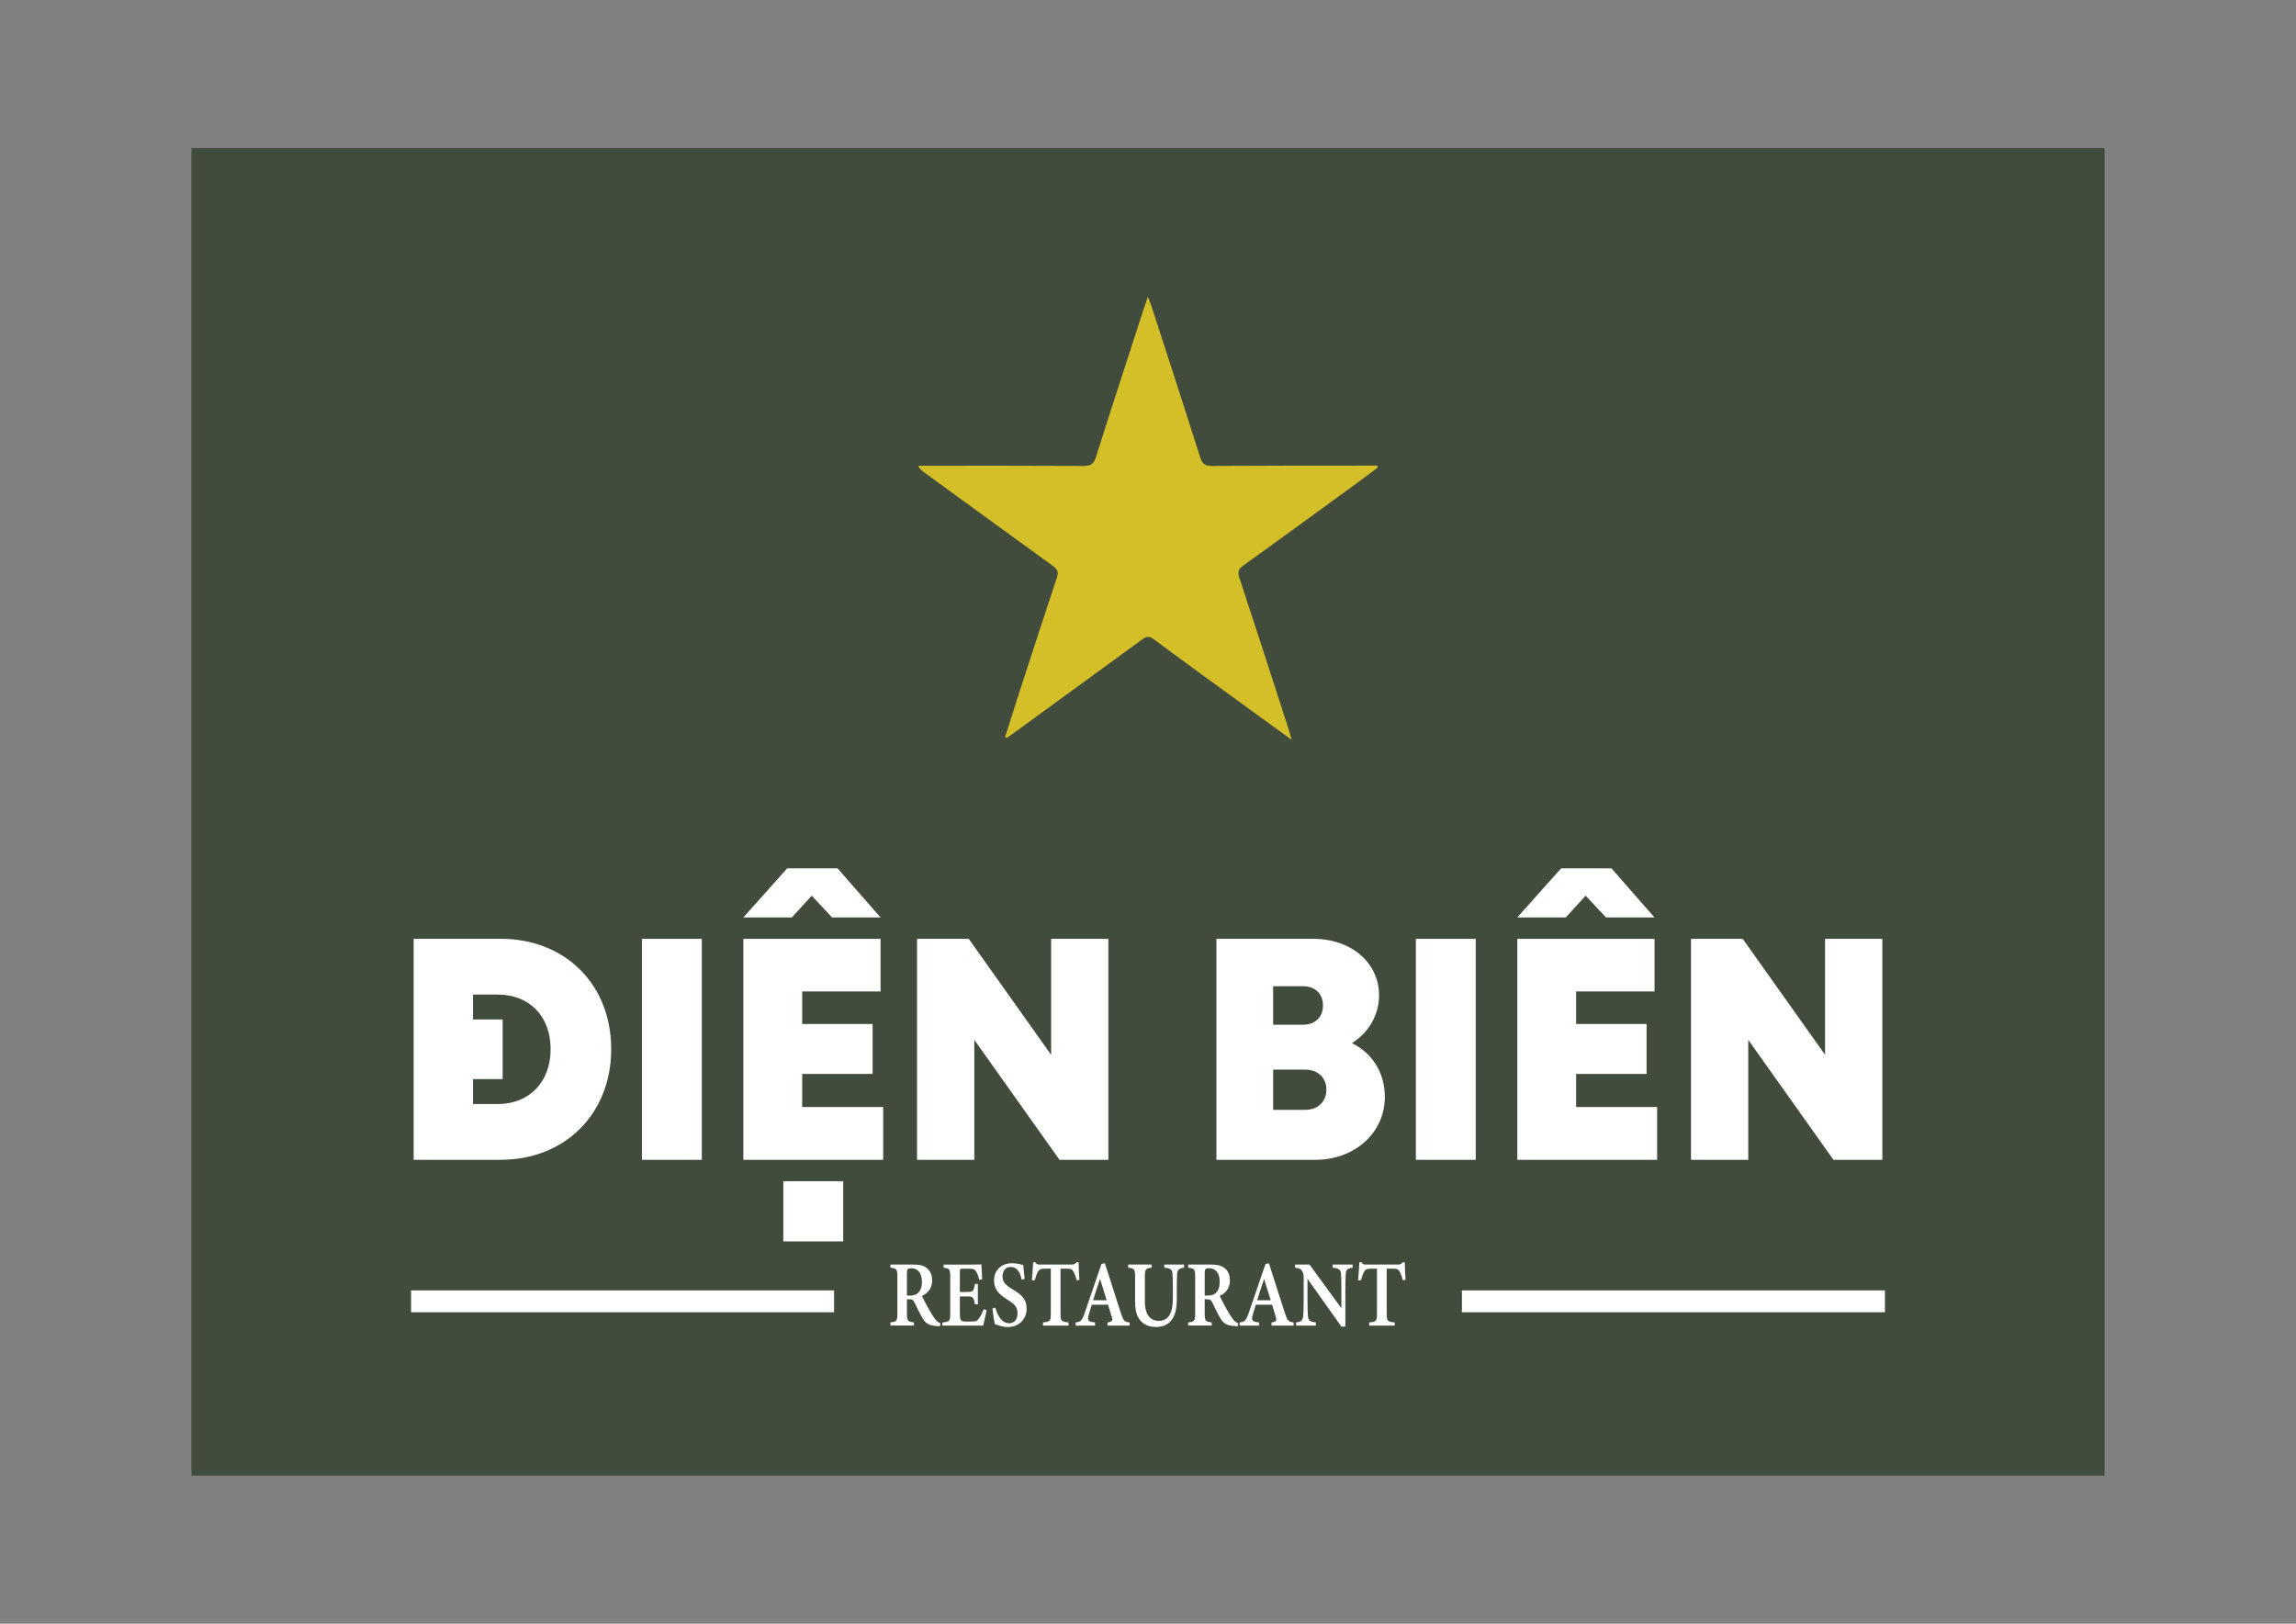 <?xml version="1.0" encoding="UTF-8"?>
<svg id="Layer_1" data-name="Layer 1" xmlns="http://www.w3.org/2000/svg" viewBox="0 0 841.89 595.28">
  <rect x="0" y="0" width="841.89" height="595.28" fill="#808080" stroke="none"/>
  <defs>
    <style>
      .cls-1 {
        fill: #424c3c;
      }

      .cls-1, .cls-2, .cls-3 {
        stroke-width: 0px;
      }

      .cls-2 {
        fill: #d4bf29;
      }

      .cls-4 {
        fill: none;
        stroke: #fff;
        stroke-miterlimit: 10;
        stroke-width: 8.01px;
      }

      .cls-3 {
        fill: #fff;
      }
    </style>
  </defs>
  <rect class="cls-1" x="70.18" y="54.25" width="701.53" height="486.77"/>
  <g>
    <g>
      <g>
        <path class="cls-3" d="m235.38,344.19h21.95v81.02h-21.95v-81.02Z"/>
        <path class="cls-3" d="m323.84,405.85v19.36h-51.27v-81.02h50.32v19.29h-28.75v11.93h25.83v18.31h-25.83v12.13h29.7Z"/>
        <path class="cls-3" d="m406.42,344.19v81.02h-17.92l-31.24-43.97v43.97h-21v-81.02h18.96l30.2,42.51v-42.51h21Z"/>
        <path class="cls-3" d="m495.73,382.43c7.41,3.62,12.06,10.87,12.06,19.71,0,13.13-11,23.07-25.51,23.07h-36.25v-81.02h35.52c13.95,0,24.12,8.77,24.12,20.74,0,7.24-3.94,13.75-9.94,17.5h0Zm-9.37,17.05c0-4.3-3.07-7.33-7.76-7.33h-11.77v14.73h11.77c4.69,0,7.76-3.03,7.76-7.4Zm-1.25-30.86c0-4.2-2.79-7.05-7.33-7.05h-10.95v14.11h10.95c4.53,0,7.33-2.85,7.33-7.05h0Z"/>
        <path class="cls-3" d="m519.17,344.19h21.95v81.02h-21.95v-81.02Z"/>
        <path class="cls-3" d="m607.63,405.85v19.36h-51.27v-81.02h50.32v19.29h-28.75v11.93h25.83v18.31h-25.83v12.13h29.7Z"/>
        <path class="cls-3" d="m690.21,344.19v81.02h-17.92l-31.24-43.97v43.97h-21v-81.02h18.96l30.2,42.51v-42.51h21Z"/>
        <path class="cls-3" d="m183.51,344.18h-31.83v81.02h31.83c23.75,0,40.6-16.93,40.6-40.58s-16.79-40.45-40.6-40.45Zm-1.02,60.58h-9.05v-9.14h10.87v-21.86h-10.87v-9.14h9.05c11.65,0,19.41,7.98,19.41,20s-7.76,20.14-19.41,20.14Z"/>
        <path class="cls-3" d="m307.1,318.34l15.78,18.01h-17.77l-7.47-7.97-7.3,7.97h-17.77l16.08-18.01h18.45Z"/>
        <path class="cls-3" d="m590.88,318.34l15.78,18.01h-17.77l-7.47-7.97-7.3,7.97h-17.77l16.08-18.01h18.45Z"/>
        <rect class="cls-3" x="287.23" y="433.05" width="21.95" height="22.07"/>
      </g>
      <path class="cls-2" d="m368.56,270.21c1.53-4.84,3.03-9.69,4.59-14.51,4.76-14.66,9.51-29.32,14.39-43.94.7-2.1.21-3.08-1.49-4.31-15.91-11.47-31.74-23.04-47.6-34.58-.62-.45-1.21-.93-1.72-2.12,1.08,0,2.17,0,3.25,0,19.11,0,38.21-.04,57.32.07,2.55.01,3.74-.64,4.55-3.21,5.67-17.97,11.53-35.88,17.34-53.81.45-1.39.94-2.77,1.71-5.03.67,1.78,1.09,2.78,1.43,3.81,5.96,18.4,11.95,36.79,17.81,55.22.72,2.25,1.71,3.04,4.12,3.02,18.81-.13,37.62-.1,56.43-.12,1.42,0,2.85,0,4.27,0,.07.24.13.48.2.72-2.31,1.73-4.6,3.5-6.93,5.2-14.11,10.27-28.21,20.56-42.38,30.76-1.69,1.22-2.13,2.22-1.44,4.32,6.13,18.55,12.11,37.14,18.12,55.73.32,1,.58,2.02,1.08,3.78-5.6-4.06-10.59-7.66-15.55-11.27-11.73-8.54-23.5-17.04-35.15-25.69-1.82-1.35-2.87-.72-4.3.33-15.68,11.46-31.38,22.87-47.08,34.3-.78.57-1.6,1.1-2.39,1.65-.19-.1-.38-.2-.56-.3Z"/>
    </g>
    <g>
      <line class="cls-4" x1="536.05" y1="477.09" x2="691.16" y2="477.09"/>
      <g>
        <g>
          <path class="cls-3" d="m344.68,486.22c-.25,0-.59-.01-.96-.05-3.19-.19-4.3-1.03-5.33-2.72-1.15-1.85-2.08-3.97-3.06-5.93-.49-.99-.9-1.2-2.04-1.2l-.74-.02v5.16c0,2.84.31,3.05,2.57,3.35v1.16h-8.63v-1.16c2.31-.29,2.56-.51,2.56-3.35v-13.38c0-2.79-.3-3.07-2.56-3.32v-1.16h8.19c2.46,0,3.94.33,5.12,1.26,1.19.92,1.99,2.45,1.99,4.57,0,3.03-1.7,4.73-3.73,5.7.47,1.05,1.67,3.31,2.55,4.88,1.05,1.87,1.67,2.78,2.27,3.57.72.93,1.17,1.24,1.96,1.54l-.18,1.1Zm-11.12-11.24c1.36,0,2.33-.25,3.02-.93,1.04-.98,1.47-2.31,1.47-4.1,0-3.66-1.9-4.98-3.77-4.98-.82,0-1.24.14-1.43.34-.23.22-.3.61-.3,1.37v8.3h1.01Z"/>
          <path class="cls-3" d="m361.76,480.27c-.16.92-.97,4.73-1.25,5.72h-14.97v-1.14c2.71-.28,2.89-.51,2.89-3.37v-13.31c0-2.98-.34-3.17-2.42-3.39v-1.16h9.39c2.98,0,4.06-.04,4.45-.07.03.7.17,3.44.28,5.47l-1.06.17c-.27-1.17-.7-2.34-1.14-3-.51-.85-1-1.07-2.59-1.07h-2.23c-1.05,0-1.15.08-1.15,1.19v7.34h3.03c1.85,0,2.09-.52,2.5-2.93h1.07v7.48h-1.07c-.44-2.52-.68-2.91-2.53-2.91h-3v6.25c0,2.39.27,2.93,1.97,2.97h2.32c1.7,0,2.1-.27,2.74-1.18.68-.9,1.28-2.23,1.73-3.35l1.02.3Z"/>
          <path class="cls-3" d="m374.64,469.13c-.56-2.23-1.39-4.65-4.12-4.65-1.92,0-2.92,1.6-2.92,3.49,0,2.06,1.16,3.22,3.71,4.73,3.29,1.93,5.13,3.65,5.13,7.01,0,3.91-2.82,6.8-6.89,6.8-1.85,0-3.48-.59-4.8-1.09-.2-.85-.65-4-.85-5.7l1.07-.3c.59,2.22,2.12,5.71,5.07,5.71,1.91,0,3.08-1.45,3.08-3.67s-1.11-3.36-3.63-4.95c-3.08-1.94-4.99-3.64-4.99-7.09s2.34-6.29,6.58-6.29c1.9,0,3.47.51,4.11.63.12,1.26.29,2.91.53,5.1l-1.05.28Z"/>
          <path class="cls-3" d="m394.76,469.37c-.3-1.42-.85-2.66-1.16-3.2-.51-.79-.77-1.06-2.47-1.06h-2.26v16.39c0,2.82.28,3.09,2.96,3.32v1.16h-9.37v-1.16c2.59-.23,2.85-.48,2.85-3.32v-16.39h-2.11c-1.64,0-2.11.27-2.65,1.17-.39.67-.74,1.76-1.13,3.1h-1.04c.2-2.37.39-4.88.46-6.62h.81c.44.8.79.84,1.65.84h11.76c.81,0,1.16-.18,1.64-.84h.8c.02,1.51.14,4.34.28,6.5l-1.04.1Z"/>
          <path class="cls-3" d="m406.09,485.99v-1.16c1.88-.3,1.96-.66,1.55-2.09-.33-1.14-.84-2.75-1.34-4.41h-5.97c-.38,1.24-.8,2.56-1.14,3.75-.63,2.19-.02,2.47,2.34,2.75v1.16h-7.12v-1.16c1.86-.28,2.33-.56,3.34-3.53l6.13-17.9,1.25-.27c1.88,5.95,3.89,12.22,5.79,18.04,1.04,3.13,1.3,3.39,3.28,3.66v1.16h-8.11Zm-2.72-17.12c-.89,2.65-1.78,5.25-2.56,7.83h4.98l-2.42-7.83Z"/>
          <path class="cls-3" d="m434.18,464.77c-1.88.18-2.44.8-2.54,2.16-.07.95-.13,2.22-.13,4.89v4.23c0,3.15-.39,6.04-2.08,8.12-1.37,1.67-3.43,2.32-5.51,2.32-1.86,0-3.77-.46-5.13-1.72-1.73-1.54-2.57-3.74-2.57-7.65v-8.74c0-3.15-.26-3.37-2.54-3.62v-1.16h8.64v1.16c-2.26.22-2.52.47-2.52,3.62v8.97c0,4.27,1.77,6.89,5.06,6.89,3.75,0,5.21-3.03,5.21-8.39v-4.03c0-2.65-.09-3.92-.15-4.91-.11-1.57-.88-2-2.99-2.14v-1.16h7.23v1.16Z"/>
          <path class="cls-3" d="m453.87,486.22c-.25,0-.59-.01-.96-.05-3.19-.19-4.3-1.03-5.33-2.72-1.15-1.85-2.08-3.97-3.06-5.93-.49-.99-.9-1.2-2.04-1.2l-.74-.02v5.16c0,2.84.31,3.05,2.57,3.35v1.16h-8.63v-1.16c2.31-.29,2.56-.51,2.56-3.35v-13.38c0-2.79-.3-3.07-2.56-3.32v-1.16h8.19c2.46,0,3.94.33,5.12,1.26,1.19.92,1.99,2.45,1.99,4.57,0,3.03-1.7,4.73-3.73,5.7.47,1.05,1.67,3.31,2.55,4.88,1.05,1.87,1.67,2.78,2.27,3.57.72.93,1.17,1.24,1.96,1.54l-.18,1.1Zm-11.12-11.24c1.36,0,2.33-.25,3.02-.93,1.04-.98,1.47-2.31,1.47-4.1,0-3.66-1.9-4.98-3.77-4.98-.82,0-1.24.14-1.43.34-.23.22-.3.61-.3,1.37v8.3h1.01Z"/>
          <path class="cls-3" d="m466.24,485.99v-1.16c1.88-.3,1.96-.66,1.55-2.09-.33-1.14-.84-2.75-1.34-4.41h-5.97c-.38,1.24-.8,2.56-1.14,3.75-.63,2.19-.02,2.47,2.34,2.75v1.16h-7.12v-1.16c1.86-.28,2.33-.56,3.34-3.53l6.13-17.9,1.25-.27c1.88,5.95,3.89,12.22,5.79,18.04,1.04,3.13,1.3,3.39,3.28,3.66v1.16h-8.11Zm-2.72-17.12c-.89,2.65-1.78,5.25-2.56,7.83h4.98l-2.42-7.83Z"/>
          <path class="cls-3" d="m495.97,464.77c-1.83.26-2.41.68-2.5,2.24-.07,1.26-.15,2.53-.15,5.59v13.74h-1.47l-12.42-17.5v8.07c0,3.03.07,4.45.15,5.45.1,1.6.76,2.29,2.92,2.46v1.16h-7.27v-1.16c1.73-.17,2.46-.69,2.62-2.33.11-1.19.17-2.54.17-5.58v-8.38c0-1.08-.06-1.76-.61-2.61-.54-.86-1.22-1-2.53-1.15v-1.16h5.29l11.68,15.98v-6.98c0-3.07-.04-4.32-.13-5.52-.09-1.5-.63-2.14-3.05-2.32v-1.16h7.29v1.16Z"/>
          <path class="cls-3" d="m514.36,469.37c-.3-1.42-.85-2.66-1.16-3.2-.51-.79-.77-1.06-2.47-1.06h-2.26v16.39c0,2.82.28,3.09,2.96,3.32v1.16h-9.37v-1.16c2.59-.23,2.85-.48,2.85-3.32v-16.39h-2.11c-1.64,0-2.11.27-2.65,1.17-.39.67-.74,1.76-1.13,3.1h-1.04c.2-2.37.39-4.88.46-6.62h.81c.44.8.79.84,1.65.84h11.76c.81,0,1.16-.18,1.64-.84h.8c.02,1.51.14,4.34.28,6.5l-1.04.1Z"/>
        </g>
        <line class="cls-4" x1="150.73" y1="477.09" x2="305.84" y2="477.09"/>
      </g>
    </g>
  </g>
</svg>